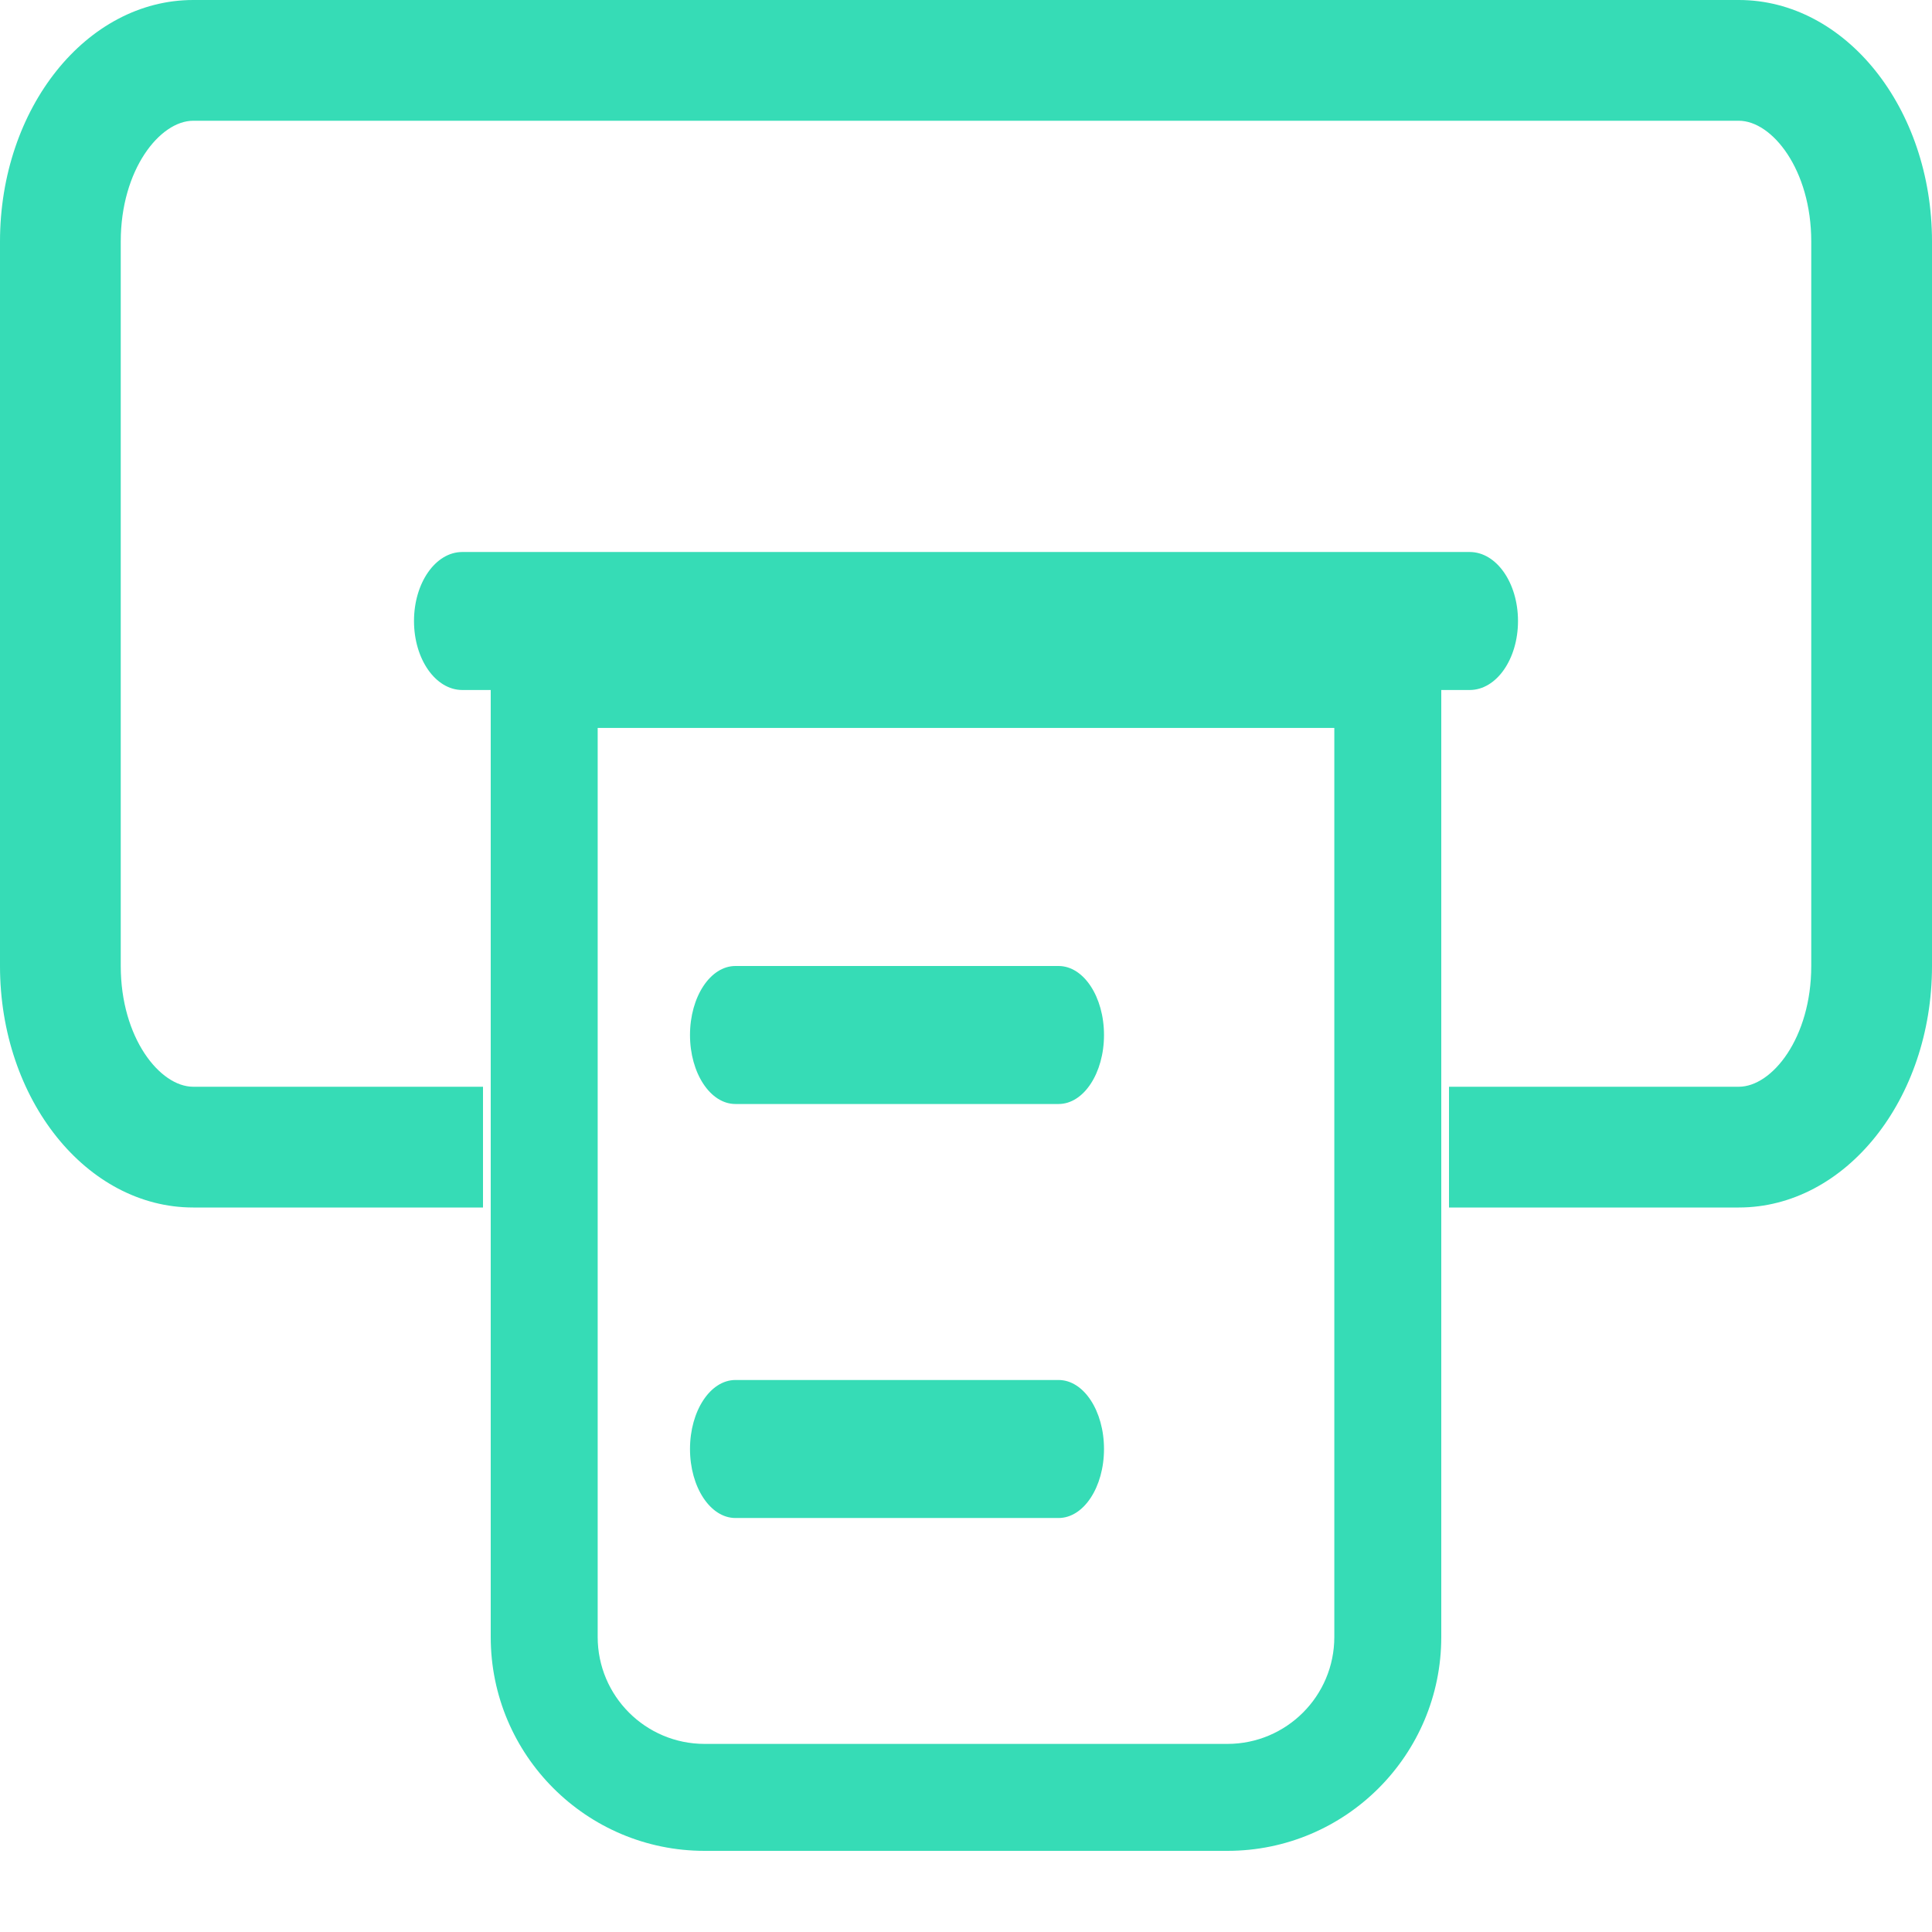 <?xml version="1.0" encoding="UTF-8"?>
<svg width="14px" height="14px" viewBox="0 0 14 14" version="1.1" xmlns="http://www.w3.org/2000/svg" xmlns:xlink="http://www.w3.org/1999/xlink">
    <!-- Generator: Sketch 53.2 (72643) - https://sketchapp.com -->
    <title>打印</title>
    <desc>Created with Sketch.</desc>
    <g id="Page-1" stroke="none" stroke-width="1" fill="none" fill-rule="evenodd">
        <g id="合同协议管理-合同&amp;协议列表" transform="translate(-1280, -343)" fill-rule="nonzero">
            <g id="数据列表" transform="translate(249, 123)">
                <g id="表格-Table---带复选框表格" transform="translate(17, 141)">
                    <g id="分组-2" transform="translate(0, 51)">
                        <g id="打印" transform="translate(1013, 27)">
                            <rect id="矩形" fill="#000000" opacity="0" x="0" y="0" width="16" height="16"></rect>
                            <path d="M11.5,9.75 L11.5,8.875 L13.6,8.875 C13.841,8.875 14.125,8.521 14.125,8 L14.125,2.75 C14.125,2.229 13.841,1.875 13.6,1.875 L2.4,1.875 C2.159,1.875 1.875,2.229 1.875,2.75 L1.875,8 C1.875,8.521 2.159,8.875 2.4,8.875 L4.5,8.875 L4.5,9.75 L2.4,9.75 C1.627,9.75 1,8.967 1,8 L1,2.75 C1,1.783 1.627,1 2.4,1 L13.6,1 C14.373,1 15,1.783 15,2.75 L15,8 C15,8.967 14.373,9.75 13.6,9.75 L11.5,9.75 Z M11.5,9.75 L11.5,8.875 L13.6,8.875 C13.841,8.875 14.125,8.521 14.125,8 L14.125,2.75 C14.125,2.229 13.841,1.875 13.6,1.875 L2.4,1.875 C2.159,1.875 1.875,2.229 1.875,2.75 L1.875,8 C1.875,8.521 2.159,8.875 2.4,8.875 L4.5,8.875 L4.5,9.75 L2.4,9.75 C1.627,9.75 1,8.967 1,8 L1,2.75 C1,1.783 1.627,1 2.4,1 L13.6,1 C14.373,1 15,1.783 15,2.75 L15,8 C15,8.967 14.373,9.75 13.6,9.75 L11.5,9.75 Z" id="形状" fill="#36DCB6"></path>
                            <path d="M5.331,6.275 L5.331,12.862 C5.331,13.29 5.678,13.637 6.106,13.637 L9.894,13.637 C10.322,13.637 10.669,13.29 10.669,12.862 L10.669,6.275 L5.331,6.275 Z M4.556,5.5 L11.444,5.5 L11.444,12.862 C11.444,13.718 10.75,14.412 9.894,14.412 L6.106,14.412 C5.25,14.412 4.556,13.718 4.556,12.862 L4.556,5.5 Z" id="形状" fill="#36DCB6"></path>
                            <path d="M4.35,6 C4.156,6 4,5.776 4,5.5 C4,5.224 4.156,5 4.35,5 L11.65,5 C11.844,5 12,5.224 12,5.5 C12,5.776 11.844,6 11.65,6 L4.35,6 Z M6.329,9 C6.147,9 6,8.776 6,8.5 C6,8.224 6.147,8 6.329,8 L8.671,8 C8.853,8 9,8.224 9,8.5 C9,8.776 8.853,9 8.671,9 L6.329,9 Z M6.329,12 C6.147,12 6,11.776 6,11.5 C6,11.224 6.147,11 6.329,11 L8.671,11 C8.853,11 9,11.224 9,11.5 C9,11.776 8.853,12 8.671,12 L6.329,12 Z" id="形状" fill="#36DCB6"></path>
                        </g>
                    </g>
                </g>
            </g>
        </g>
    </g>
</svg>